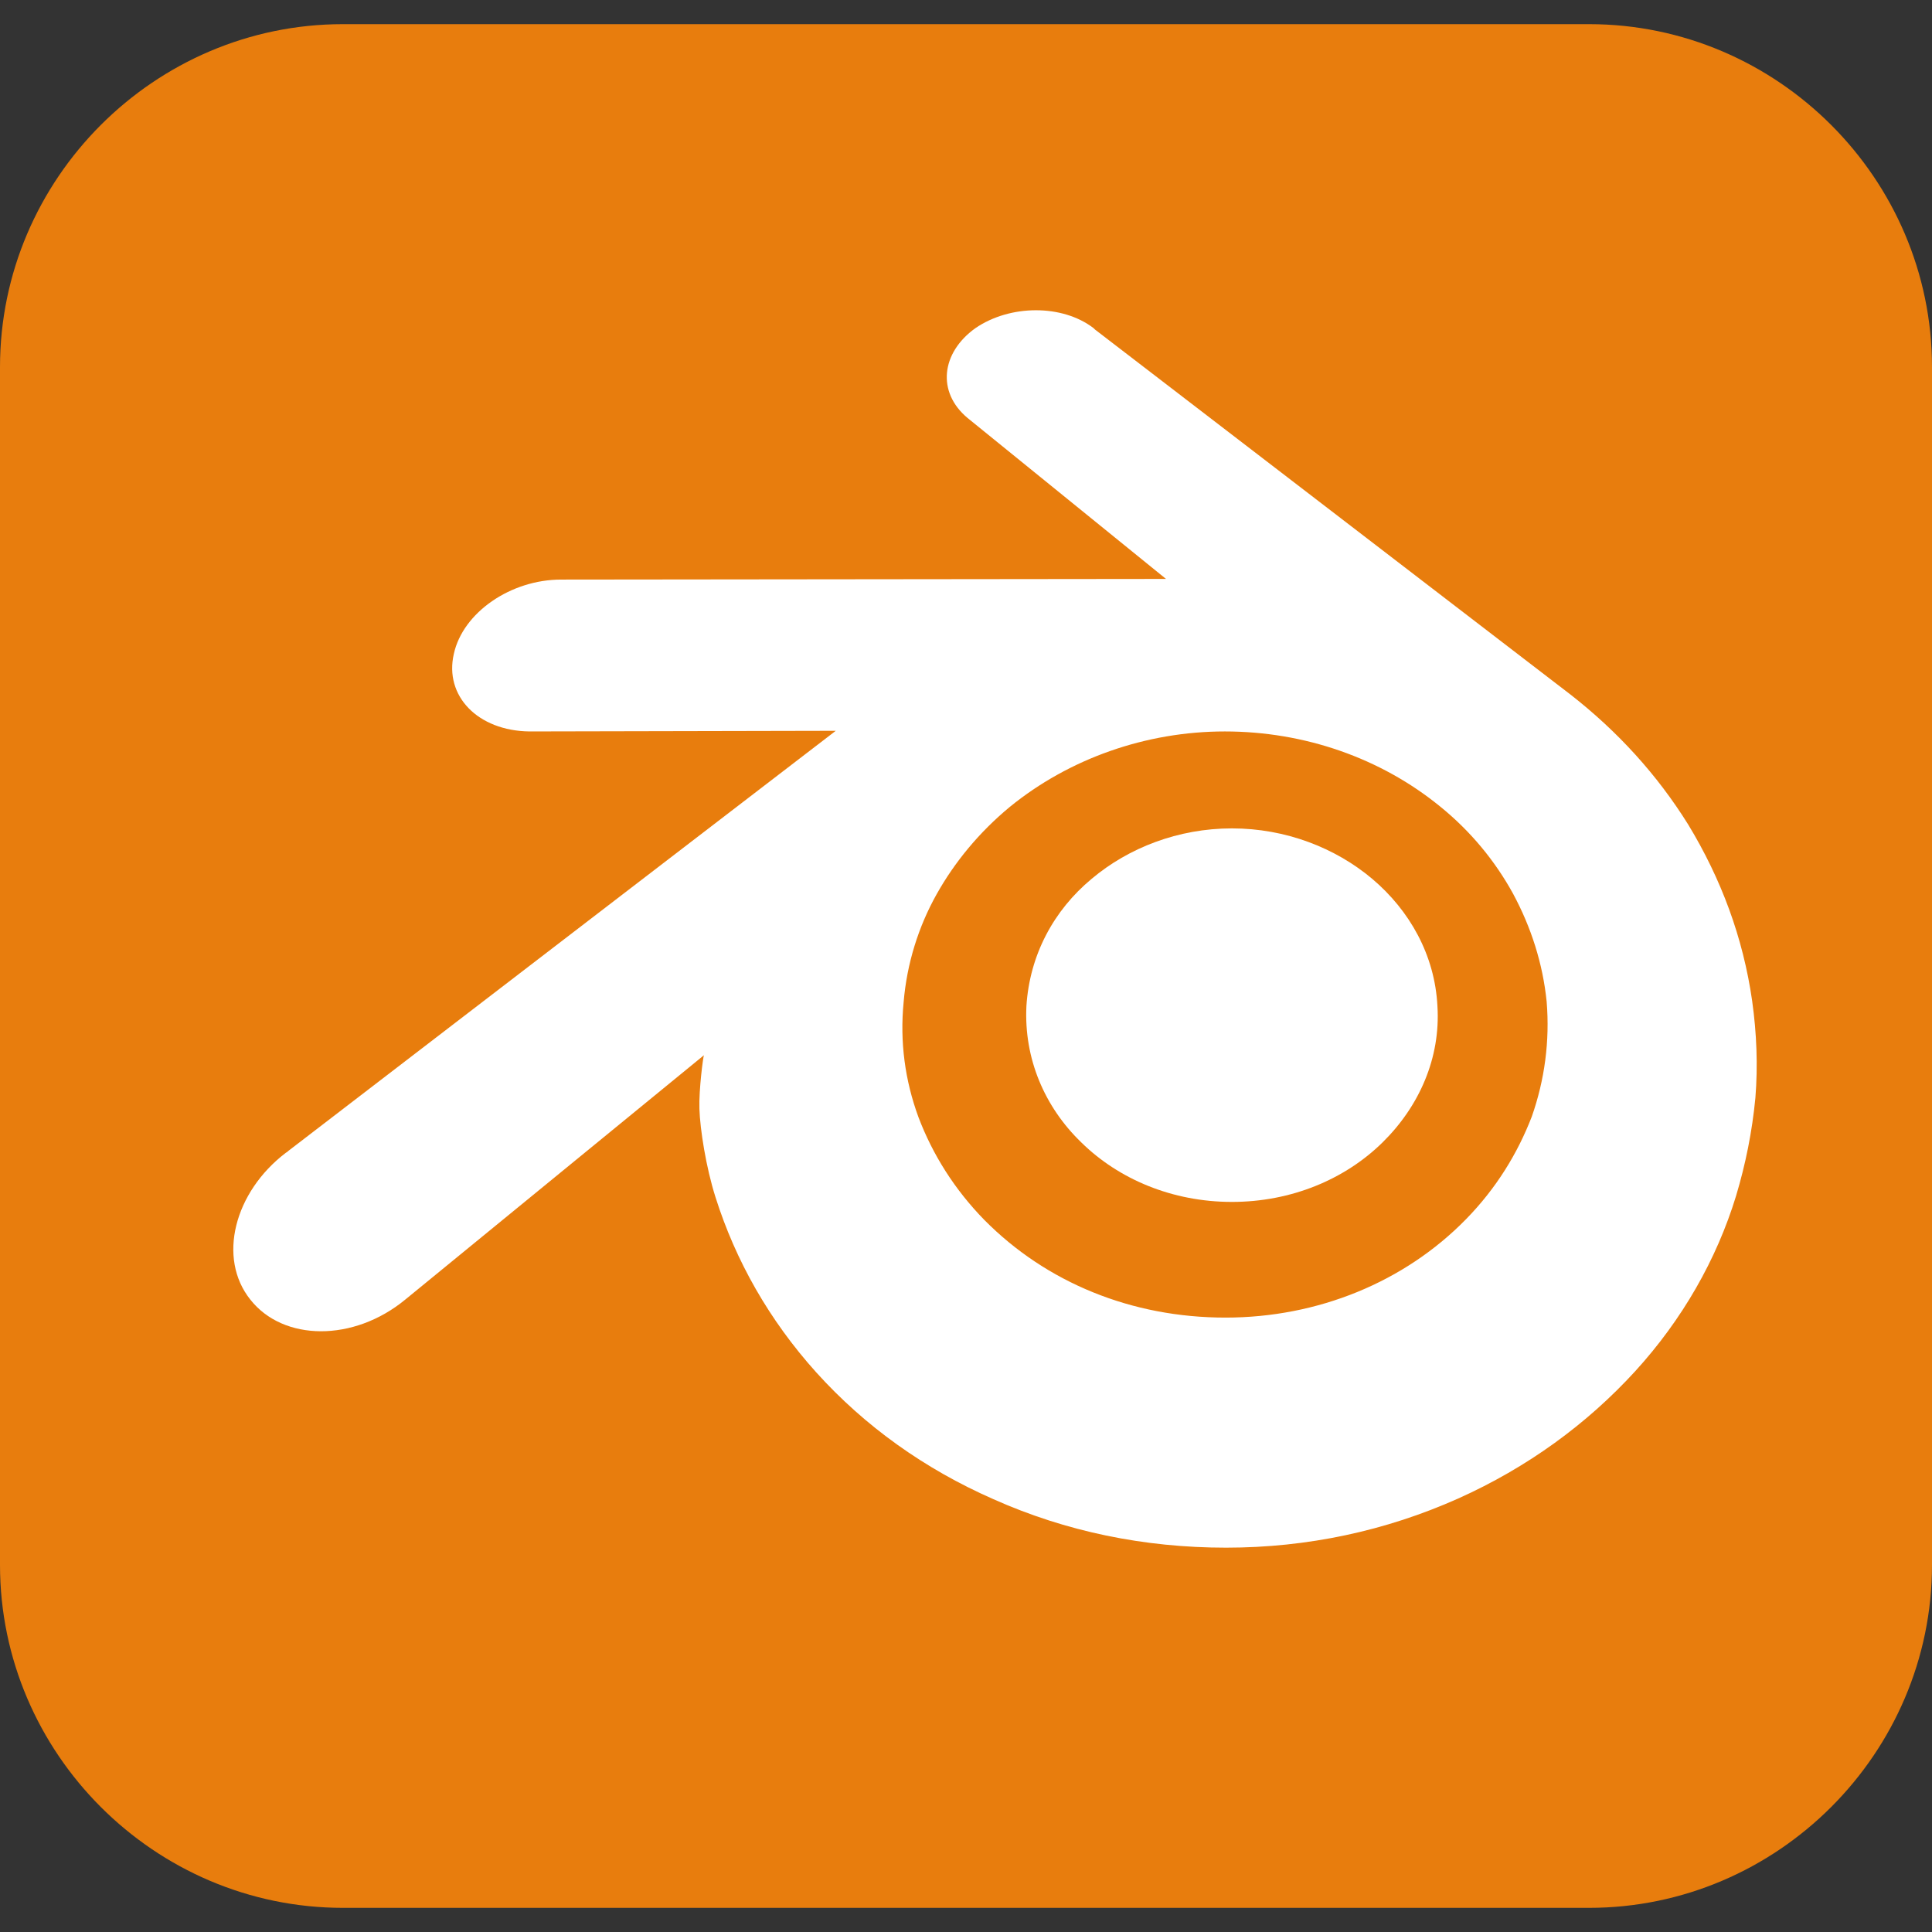 <?xml version="1.0" encoding="utf-8"?>
<!-- Generator: Adobe Illustrator 25.0.0, SVG Export Plug-In . SVG Version: 6.00 Build 0)  -->
<svg width='40px' height='40px' version="1.1"
	 id="svg8" xmlns:cc="http://creativecommons.org/ns#" xmlns:dc="http://purl.org/dc/elements/1.1/" xmlns:rdf="http://www.w3.org/1999/02/22-rdf-syntax-ns#" xmlns:sodipodi="http://sodipodi.sourceforge.net/DTD/sodipodi-0.dtd" xmlns:svg="http://www.w3.org/2000/svg"
	 xmlns="http://www.w3.org/2000/svg" xmlns:xlink="http://www.w3.org/1999/xlink" x="0px" y="0px" viewBox="0 0 40 40"
	 style="enable-background:new 0 0 40 40;" xml:space="preserve">
<rect x="0" y="0" width="40" height="40" fill="#333333" stroke="none"/>
<style type="text/css">
	.st0{fill:#E87D0D;}
	.st1{fill:#FFFFFF;}
</style>
<g id="Surfaces">
	<g id="Drawing_Surface">
		<g id="Outline_no_shadow">
			<path class="st0" d="M7.1,0.5h25.8c3.9,0,7.1,3.2,7.1,7.1v24.8c0,3.9-3.2,7.1-7.1,7.1H7.1c-3.9,0-7.1-3.2-7.1-7.1V7.6
				C0,3.7,3.2,0.5,7.1,0.5z"/>
		</g>
	</g>
</g>
<g id="g1794" transform="matrix(0.04,0,0,0.04,81.604,-55.892)">
	<g id="g1788" transform="matrix(3.345,0,0,3.345,277.736,1100.205)">
		<path id="path1786" class="st1" d="M-534.1,244.5c0.5-7.9,4.2-14.8,10.1-19.7c5.7-4.8,13.4-7.8,21.7-7.8s16,3,21.7,7.8
			c5.8,4.9,9.7,11.8,10.1,19.7c0.5,8-2.8,15.5-8.5,21.1c-5.8,5.7-14.1,9.2-23.3,9.2c-9.2,0-17.5-3.5-23.3-9.2
			C-531.3,260.1-534.5,252.6-534.1,244.5L-534.1,244.5z"/>
	</g>
	<g id="g1792" transform="matrix(3.345,0,0,3.345,277.736,1100.205)">
		<path id="path1790" class="st1" d="M-584.7,260.4c0.1,3.1,1,9,2.5,13.7c3.1,9.8,8.3,19,15.6,27.1c7.5,8.3,16.7,14.9,27.4,19.6
			c11.2,5,23.3,7.5,36,7.5c12.6,0,24.7-2.6,35.9-7.6c10.7-4.8,19.9-11.5,27.4-19.7c7.3-8,12.6-17.3,15.6-27.1c1.5-5,2.5-10,3-15.2
			c0.4-5,0.2-10-0.5-15c-1.4-9.8-4.8-18.9-9.9-27.3c-4.8-7.7-10.9-14.4-18.2-20.1l0,0l-73.6-56.5c-0.1-0.1-0.1-0.1-0.2-0.2
			c-4.8-3.7-12.9-3.7-18.3,0c-5.3,3.8-6,9.9-1.2,13.9l0,0l30.7,24.9l-93.5,0.1c-0.1,0-0.1,0-0.1,0c-7.8,0-15.2,5.1-16.6,11.5
			c-1.5,6.5,3.7,11.9,11.7,12l0,0l47.4-0.1l-84.7,65c-0.1,0.1-0.2,0.2-0.4,0.3c-8,6.1-10.6,16.3-5.5,22.7c5.1,6.5,16,6.6,24,0
			l46.2-37.8C-584.1,252.2-584.8,257.4-584.7,260.4L-584.7,260.4z M-466.1,277.5c-9.5,9.7-22.9,15.2-37.2,15.2
			c-14.5,0-27.7-5.4-37.3-15.1c-4.6-4.7-8-10.1-10.2-15.9c-2.1-5.7-2.9-11.7-2.3-17.8c0.5-6,2.3-11.7,5.1-16.7s6.6-9.6,11.3-13.5
			c9.2-7.5,21.1-11.7,33.3-11.7c12.3,0,24.1,4.1,33.3,11.6c4.7,3.8,8.5,8.4,11.3,13.5c2.8,5.2,4.6,10.8,5.2,16.7
			c0.5,6.1-0.3,12.1-2.3,17.8C-458.1,267.3-461.4,272.7-466.1,277.5L-466.1,277.5z"/>
	</g>
</g>
</svg>
